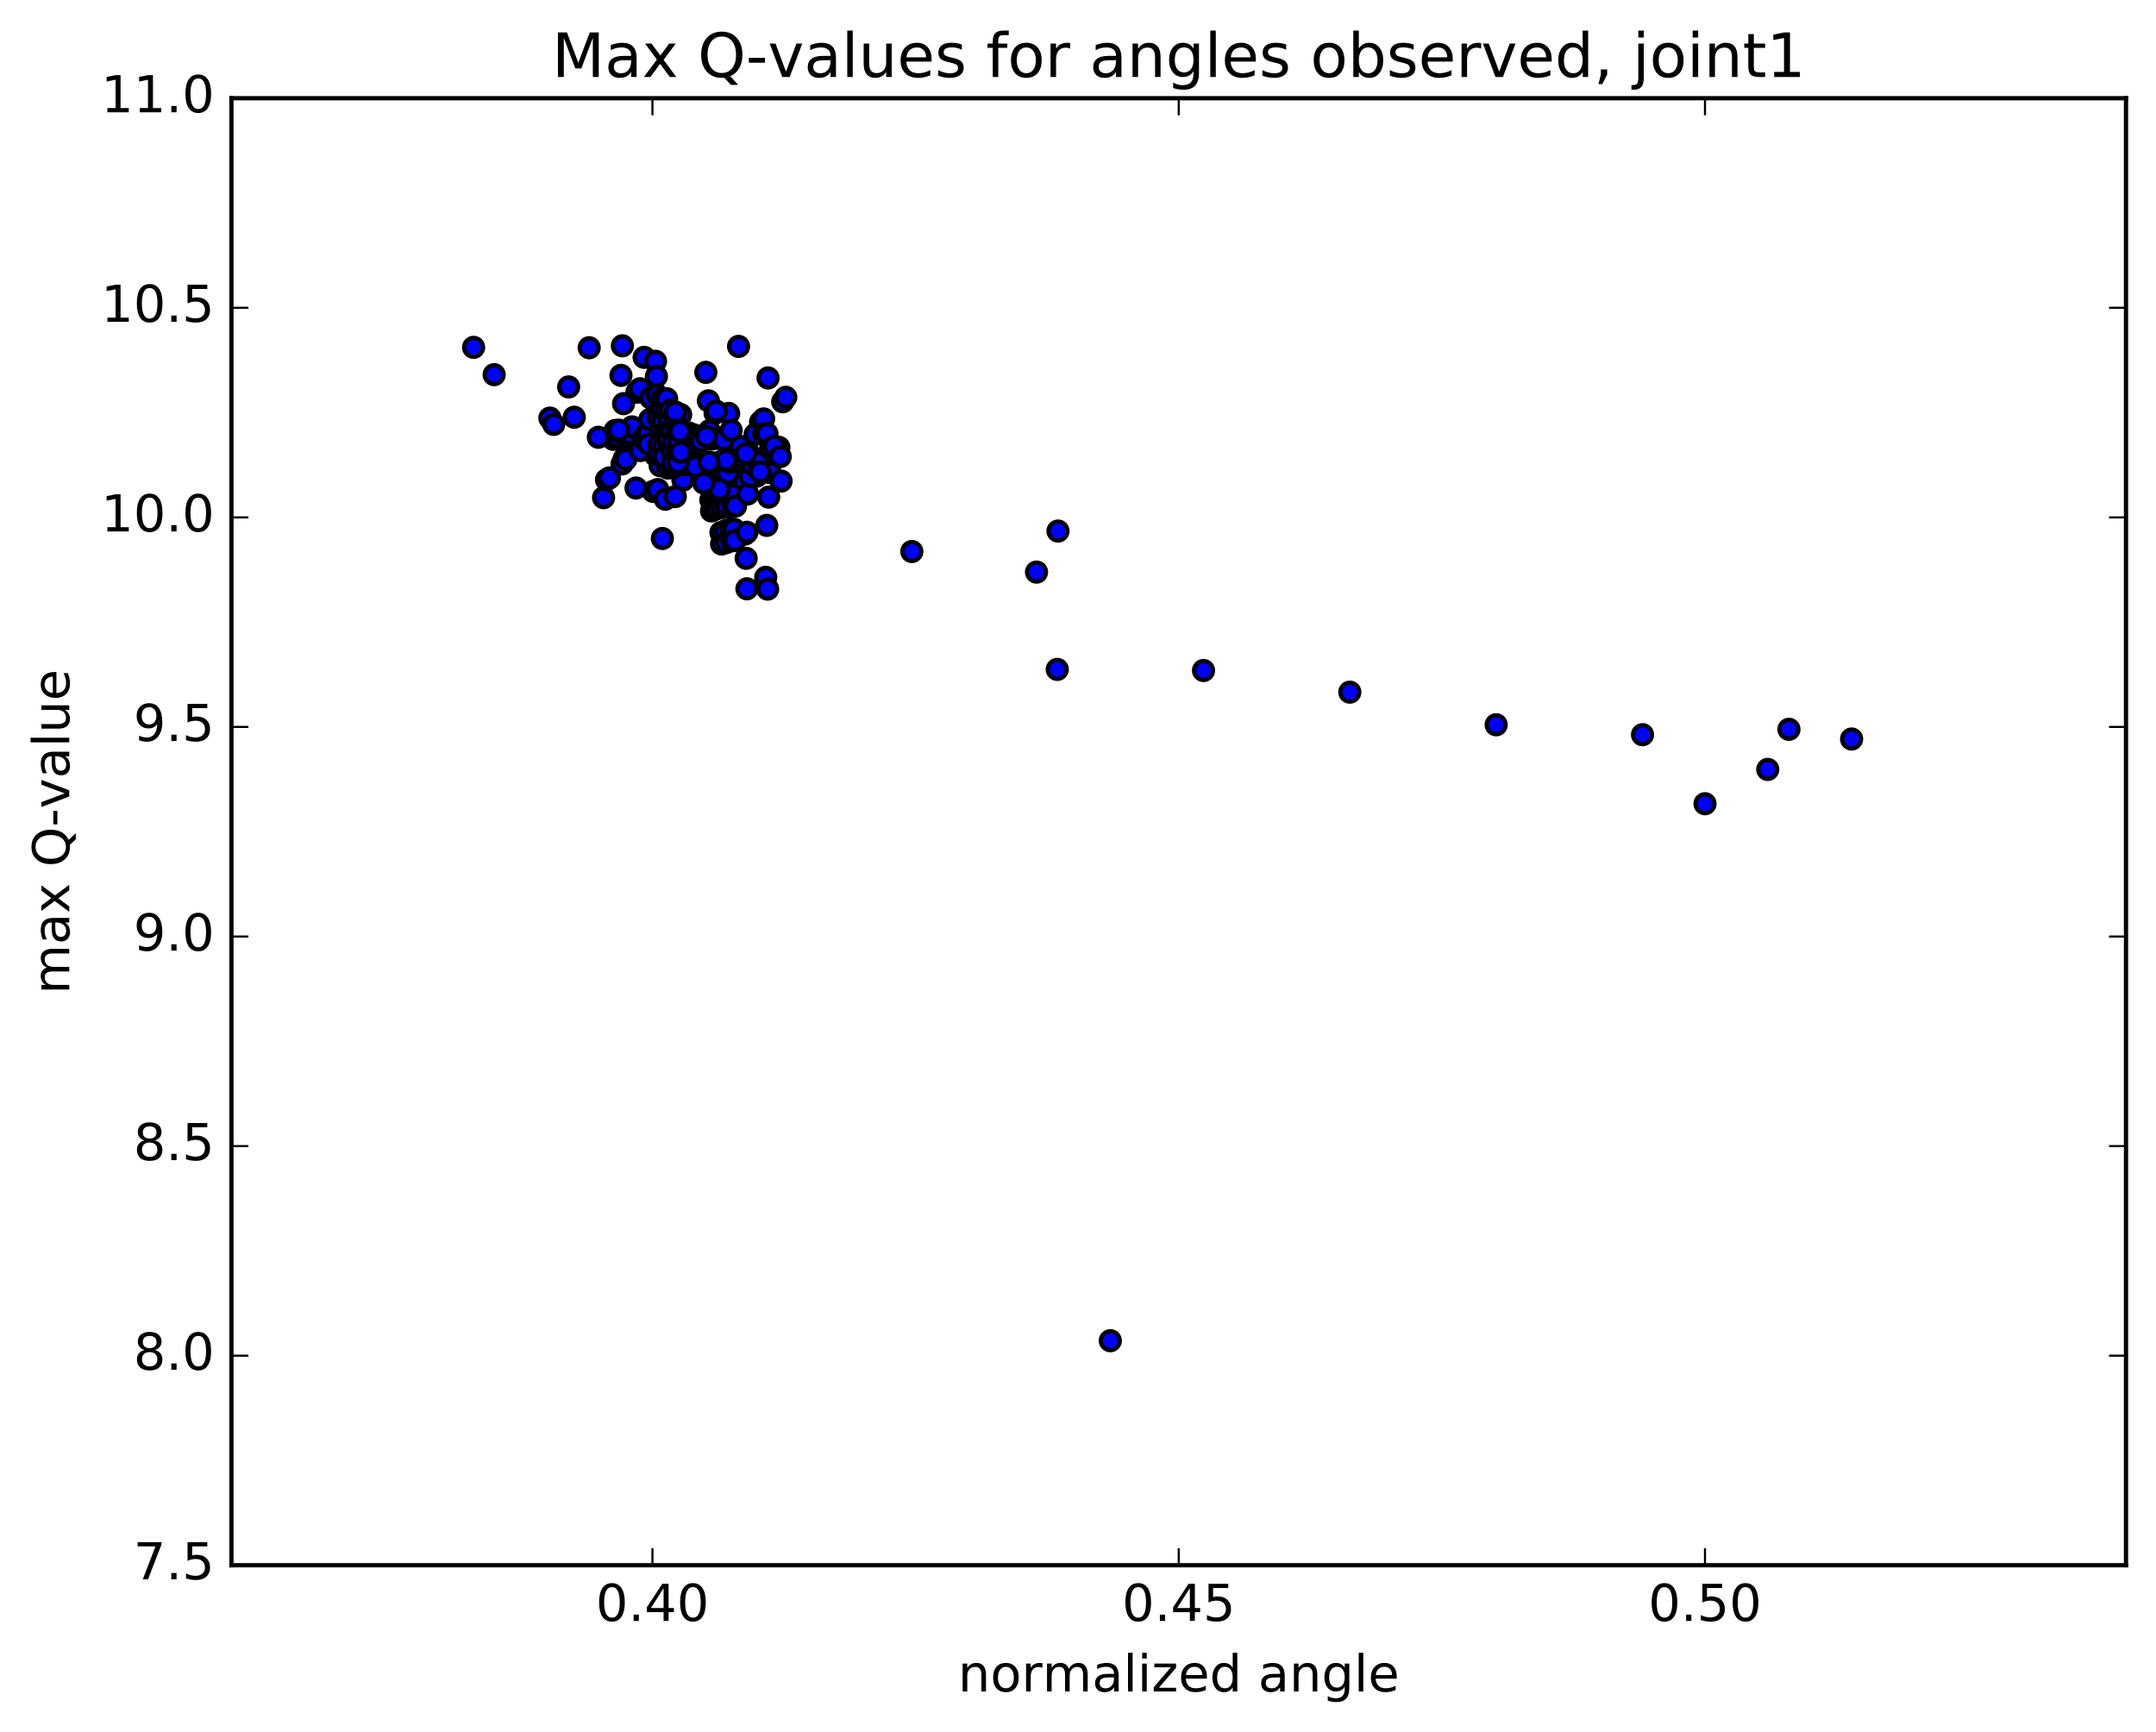 <?xml version="1.0" encoding="utf-8" standalone="no"?>
<!DOCTYPE svg PUBLIC "-//W3C//DTD SVG 1.1//EN"
  "http://www.w3.org/Graphics/SVG/1.1/DTD/svg11.dtd">
<!-- Created with matplotlib (http://matplotlib.org/) -->
<svg height="408pt" version="1.1" viewBox="0 0 508 408" width="508pt" xmlns="http://www.w3.org/2000/svg" xmlns:xlink="http://www.w3.org/1999/xlink">
 <defs>
  <style type="text/css">
*{stroke-linecap:butt;stroke-linejoin:round;stroke-miterlimit:100000;}
  </style>
 </defs>
 <g id="figure_1">
  <g id="patch_1">
   <path d="M 0 408.169 
L 508.132 408.169 
L 508.132 0 
L 0 0 
z
" style="fill:#ffffff;"/>
  </g>
  <g id="axes_1">
   <g id="patch_2">
    <path d="M 54.532 368.742 
L 500.933 368.742 
L 500.933 23.142 
L 54.532 23.142 
z
" style="fill:#ffffff;"/>
   </g>
   <g id="PathCollection_1">
    <defs>
     <path d="M 0 2.236 
C 0.593 2.236 1.162 2 1.581 1.581 
C 2 1.162 2.236 0.593 2.236 0 
C 2.236 -0.593 2 -1.162 1.581 -1.581 
C 1.162 -2 0.593 -2.236 0 -2.236 
C -0.593 -2.236 -1.162 -2 -1.581 -1.581 
C -2 -1.162 -2.236 -0.593 -2.236 0 
C -2.236 0.593 -2 1.162 -1.581 1.581 
C -1.162 2 -0.593 2.236 0 2.236 
z
" id="m928b9e4e96" style="stroke:#000000;"/>
    </defs>
    <g clip-path="url(#pce174692f8)">
     <use style="fill:#0000ff;stroke:#000000;" x="261.614" xlink:href="#m928b9e4e96" y="315.846"/>
     <use style="fill:#0000ff;stroke:#000000;" x="401.738" xlink:href="#m928b9e4e96" y="189.342"/>
     <use style="fill:#0000ff;stroke:#000000;" x="416.519" xlink:href="#m928b9e4e96" y="181.262"/>
     <use style="fill:#0000ff;stroke:#000000;" x="436.277" xlink:href="#m928b9e4e96" y="174.096"/>
     <use style="fill:#0000ff;stroke:#000000;" x="421.513" xlink:href="#m928b9e4e96" y="171.812"/>
     <use style="fill:#0000ff;stroke:#000000;" x="387.014" xlink:href="#m928b9e4e96" y="173.078"/>
     <use style="fill:#0000ff;stroke:#000000;" x="352.525" xlink:href="#m928b9e4e96" y="170.741"/>
     <use style="fill:#0000ff;stroke:#000000;" x="318.045" xlink:href="#m928b9e4e96" y="163.059"/>
     <use style="fill:#0000ff;stroke:#000000;" x="283.575" xlink:href="#m928b9e4e96" y="157.958"/>
     <use style="fill:#0000ff;stroke:#000000;" x="249.115" xlink:href="#m928b9e4e96" y="157.701"/>
     <use style="fill:#0000ff;stroke:#000000;" x="244.228" xlink:href="#m928b9e4e96" y="134.777"/>
     <use style="fill:#0000ff;stroke:#000000;" x="249.285" xlink:href="#m928b9e4e96" y="125.106"/>
     <use style="fill:#0000ff;stroke:#000000;" x="214.849" xlink:href="#m928b9e4e96" y="129.928"/>
     <use style="fill:#0000ff;stroke:#000000;" x="180.422" xlink:href="#m928b9e4e96" y="136.007"/>
     <use style="fill:#0000ff;stroke:#000000;" x="175.548" xlink:href="#m928b9e4e96" y="125.814"/>
     <use style="fill:#0000ff;stroke:#000000;" x="180.659" xlink:href="#m928b9e4e96" y="123.766"/>
     <use style="fill:#0000ff;stroke:#000000;" x="175.811" xlink:href="#m928b9e4e96" y="131.523"/>
     <use style="fill:#0000ff;stroke:#000000;" x="180.881" xlink:href="#m928b9e4e96" y="138.778"/>
     <use style="fill:#0000ff;stroke:#000000;" x="175.993" xlink:href="#m928b9e4e96" y="138.706"/>
     <use style="fill:#0000ff;stroke:#000000;" x="181.117" xlink:href="#m928b9e4e96" y="117.115"/>
     <use style="fill:#0000ff;stroke:#000000;" x="176.282" xlink:href="#m928b9e4e96" y="106.569"/>
     <use style="fill:#0000ff;stroke:#000000;" x="181.459" xlink:href="#m928b9e4e96" y="111.354"/>
     <use style="fill:#0000ff;stroke:#000000;" x="147.085" xlink:href="#m928b9e4e96" y="108.037"/>
     <use style="fill:#0000ff;stroke:#000000;" x="142.215" xlink:href="#m928b9e4e96" y="117.241"/>
     <use style="fill:#0000ff;stroke:#000000;" x="176.918" xlink:href="#m928b9e4e96" y="111.226"/>
     <use style="fill:#0000ff;stroke:#000000;" x="182.117" xlink:href="#m928b9e4e96" y="106.859"/>
     <use style="fill:#0000ff;stroke:#000000;" x="147.76" xlink:href="#m928b9e4e96" y="103.119"/>
     <use style="fill:#0000ff;stroke:#000000;" x="142.906" xlink:href="#m928b9e4e96" y="113.03"/>
     <use style="fill:#0000ff;stroke:#000000;" x="177.607" xlink:href="#m928b9e4e96" y="110.495"/>
     <use style="fill:#0000ff;stroke:#000000;" x="182.807" xlink:href="#m928b9e4e96" y="105.998"/>
     <use style="fill:#0000ff;stroke:#000000;" x="148.45" xlink:href="#m928b9e4e96" y="102.578"/>
     <use style="fill:#0000ff;stroke:#000000;" x="143.597" xlink:href="#m928b9e4e96" y="112.585"/>
     <use style="fill:#0000ff;stroke:#000000;" x="178.294" xlink:href="#m928b9e4e96" y="112.182"/>
     <use style="fill:#0000ff;stroke:#000000;" x="183.513" xlink:href="#m928b9e4e96" y="105.382"/>
     <use style="fill:#0000ff;stroke:#000000;" x="149.172" xlink:href="#m928b9e4e96" y="100.973"/>
     <use style="fill:#0000ff;stroke:#000000;" x="129.568" xlink:href="#m928b9e4e96" y="98.489"/>
     <use style="fill:#0000ff;stroke:#000000;" x="144.493" xlink:href="#m928b9e4e96" y="103.491"/>
     <use style="fill:#0000ff;stroke:#000000;" x="179.2" xlink:href="#m928b9e4e96" y="99.434"/>
     <use style="fill:#0000ff;stroke:#000000;" x="184.417" xlink:href="#m928b9e4e96" y="94.648"/>
     <use style="fill:#0000ff;stroke:#000000;" x="150.073" xlink:href="#m928b9e4e96" y="92.402"/>
     <use style="fill:#0000ff;stroke:#000000;" x="145.218" xlink:href="#m928b9e4e96" y="102.829"/>
     <use style="fill:#0000ff;stroke:#000000;" x="179.927" xlink:href="#m928b9e4e96" y="98.689"/>
     <use style="fill:#0000ff;stroke:#000000;" x="185.145" xlink:href="#m928b9e4e96" y="93.599"/>
     <use style="fill:#0000ff;stroke:#000000;" x="150.801" xlink:href="#m928b9e4e96" y="91.584"/>
     <use style="fill:#0000ff;stroke:#000000;" x="116.435" xlink:href="#m928b9e4e96" y="88.264"/>
     <use style="fill:#0000ff;stroke:#000000;" x="111.586" xlink:href="#m928b9e4e96" y="81.829"/>
     <use style="fill:#0000ff;stroke:#000000;" x="146.313" xlink:href="#m928b9e4e96" y="88.433"/>
     <use style="fill:#0000ff;stroke:#000000;" x="166.313" xlink:href="#m928b9e4e96" y="87.719"/>
     <use style="fill:#0000ff;stroke:#000000;" x="151.772" xlink:href="#m928b9e4e96" y="84.182"/>
     <use style="fill:#0000ff;stroke:#000000;" x="146.921" xlink:href="#m928b9e4e96" y="95.091"/>
     <use style="fill:#0000ff;stroke:#000000;" x="166.914" xlink:href="#m928b9e4e96" y="94.429"/>
     <use style="fill:#0000ff;stroke:#000000;" x="167.112" xlink:href="#m928b9e4e96" y="101.516"/>
     <use style="fill:#0000ff;stroke:#000000;" x="167.303" xlink:href="#m928b9e4e96" y="109.444"/>
     <use style="fill:#0000ff;stroke:#000000;" x="167.487" xlink:href="#m928b9e4e96" y="117.786"/>
     <use style="fill:#0000ff;stroke:#000000;" x="167.651" xlink:href="#m928b9e4e96" y="120.374"/>
     <use style="fill:#0000ff;stroke:#000000;" x="167.833" xlink:href="#m928b9e4e96" y="111.897"/>
     <use style="fill:#0000ff;stroke:#000000;" x="168.034" xlink:href="#m928b9e4e96" y="109.246"/>
     <use style="fill:#0000ff;stroke:#000000;" x="168.219" xlink:href="#m928b9e4e96" y="117.435"/>
     <use style="fill:#0000ff;stroke:#000000;" x="168.382" xlink:href="#m928b9e4e96" y="119.994"/>
     <use style="fill:#0000ff;stroke:#000000;" x="168.565" xlink:href="#m928b9e4e96" y="111.724"/>
     <use style="fill:#0000ff;stroke:#000000;" x="168.77" xlink:href="#m928b9e4e96" y="109.093"/>
     <use style="fill:#0000ff;stroke:#000000;" x="168.955" xlink:href="#m928b9e4e96" y="117.181"/>
     <use style="fill:#0000ff;stroke:#000000;" x="169.118" xlink:href="#m928b9e4e96" y="119.776"/>
     <use style="fill:#0000ff;stroke:#000000;" x="169.302" xlink:href="#m928b9e4e96" y="111.549"/>
     <use style="fill:#0000ff;stroke:#000000;" x="169.506" xlink:href="#m928b9e4e96" y="108.921"/>
     <use style="fill:#0000ff;stroke:#000000;" x="169.692" xlink:href="#m928b9e4e96" y="116.854"/>
     <use style="fill:#0000ff;stroke:#000000;" x="169.871" xlink:href="#m928b9e4e96" y="125.45"/>
     <use style="fill:#0000ff;stroke:#000000;" x="170.027" xlink:href="#m928b9e4e96" y="128.155"/>
     <use style="fill:#0000ff;stroke:#000000;" x="170.204" xlink:href="#m928b9e4e96" y="119.571"/>
     <use style="fill:#0000ff;stroke:#000000;" x="170.389" xlink:href="#m928b9e4e96" y="111.524"/>
     <use style="fill:#0000ff;stroke:#000000;" x="170.595" xlink:href="#m928b9e4e96" y="108.93"/>
     <use style="fill:#0000ff;stroke:#000000;" x="170.781" xlink:href="#m928b9e4e96" y="116.742"/>
     <use style="fill:#0000ff;stroke:#000000;" x="170.96" xlink:href="#m928b9e4e96" y="125.023"/>
     <use style="fill:#0000ff;stroke:#000000;" x="171.119" xlink:href="#m928b9e4e96" y="127.82"/>
     <use style="fill:#0000ff;stroke:#000000;" x="171.296" xlink:href="#m928b9e4e96" y="119.404"/>
     <use style="fill:#0000ff;stroke:#000000;" x="171.482" xlink:href="#m928b9e4e96" y="111.533"/>
     <use style="fill:#0000ff;stroke:#000000;" x="171.682" xlink:href="#m928b9e4e96" y="106.578"/>
     <use style="fill:#0000ff;stroke:#000000;" x="171.883" xlink:href="#m928b9e4e96" y="108.922"/>
     <use style="fill:#0000ff;stroke:#000000;" x="172.071" xlink:href="#m928b9e4e96" y="116.532"/>
     <use style="fill:#0000ff;stroke:#000000;" x="172.252" xlink:href="#m928b9e4e96" y="124.649"/>
     <use style="fill:#0000ff;stroke:#000000;" x="172.41" xlink:href="#m928b9e4e96" y="127.397"/>
     <use style="fill:#0000ff;stroke:#000000;" x="172.589" xlink:href="#m928b9e4e96" y="119.185"/>
     <use style="fill:#0000ff;stroke:#000000;" x="172.787" xlink:href="#m928b9e4e96" y="116.611"/>
     <use style="fill:#0000ff;stroke:#000000;" x="172.968" xlink:href="#m928b9e4e96" y="124.696"/>
     <use style="fill:#0000ff;stroke:#000000;" x="173.127" xlink:href="#m928b9e4e96" y="127.34"/>
     <use style="fill:#0000ff;stroke:#000000;" x="173.305" xlink:href="#m928b9e4e96" y="119.232"/>
     <use style="fill:#0000ff;stroke:#000000;" x="158.755" xlink:href="#m928b9e4e96" y="103.314"/>
     <use style="fill:#0000ff;stroke:#000000;" x="153.9" xlink:href="#m928b9e4e96" y="115.772"/>
     <use style="fill:#0000ff;stroke:#000000;" x="173.85" xlink:href="#m928b9e4e96" y="108.241"/>
     <use style="fill:#0000ff;stroke:#000000;" x="159.294" xlink:href="#m928b9e4e96" y="97.491"/>
     <use style="fill:#0000ff;stroke:#000000;" x="154.442" xlink:href="#m928b9e4e96" y="107.274"/>
     <use style="fill:#0000ff;stroke:#000000;" x="174.414" xlink:href="#m928b9e4e96" y="105.154"/>
     <use style="fill:#0000ff;stroke:#000000;" x="159.836" xlink:href="#m928b9e4e96" y="105.06"/>
     <use style="fill:#0000ff;stroke:#000000;" x="154.984" xlink:href="#m928b9e4e96" y="115.331"/>
     <use style="fill:#0000ff;stroke:#000000;" x="174.936" xlink:href="#m928b9e4e96" y="107.746"/>
     <use style="fill:#0000ff;stroke:#000000;" x="160.383" xlink:href="#m928b9e4e96" y="97.673"/>
     <use style="fill:#0000ff;stroke:#000000;" x="155.539" xlink:href="#m928b9e4e96" y="109.705"/>
     <use style="fill:#0000ff;stroke:#000000;" x="175.501" xlink:href="#m928b9e4e96" y="113.487"/>
     <use style="fill:#0000ff;stroke:#000000;" x="160.913" xlink:href="#m928b9e4e96" y="113.123"/>
     <use style="fill:#0000ff;stroke:#000000;" x="156.068" xlink:href="#m928b9e4e96" y="126.858"/>
     <use style="fill:#0000ff;stroke:#000000;" x="175.998" xlink:href="#m928b9e4e96" y="125.397"/>
     <use style="fill:#0000ff;stroke:#000000;" x="176.167" xlink:href="#m928b9e4e96" y="116.369"/>
     <use style="fill:#0000ff;stroke:#000000;" x="161.601" xlink:href="#m928b9e4e96" y="109.368"/>
     <use style="fill:#0000ff;stroke:#000000;" x="156.761" xlink:href="#m928b9e4e96" y="117.605"/>
     <use style="fill:#0000ff;stroke:#000000;" x="176.728" xlink:href="#m928b9e4e96" y="112.233"/>
     <use style="fill:#0000ff;stroke:#000000;" x="162.191" xlink:href="#m928b9e4e96" y="101.967"/>
     <use style="fill:#0000ff;stroke:#000000;" x="157.341" xlink:href="#m928b9e4e96" y="110.268"/>
     <use style="fill:#0000ff;stroke:#000000;" x="177.329" xlink:href="#m928b9e4e96" y="109.475"/>
     <use style="fill:#0000ff;stroke:#000000;" x="162.757" xlink:href="#m928b9e4e96" y="104.42"/>
     <use style="fill:#0000ff;stroke:#000000;" x="157.926" xlink:href="#m928b9e4e96" y="103.694"/>
     <use style="fill:#0000ff;stroke:#000000;" x="177.924" xlink:href="#m928b9e4e96" y="102.336"/>
     <use style="fill:#0000ff;stroke:#000000;" x="163.378" xlink:href="#m928b9e4e96" y="102.413"/>
     <use style="fill:#0000ff;stroke:#000000;" x="158.53" xlink:href="#m928b9e4e96" y="110.141"/>
     <use style="fill:#0000ff;stroke:#000000;" x="178.519" xlink:href="#m928b9e4e96" y="108.944"/>
     <use style="fill:#0000ff;stroke:#000000;" x="163.96" xlink:href="#m928b9e4e96" y="109.052"/>
     <use style="fill:#0000ff;stroke:#000000;" x="159.116" xlink:href="#m928b9e4e96" y="116.987"/>
     <use style="fill:#0000ff;stroke:#000000;" x="179.087" xlink:href="#m928b9e4e96" y="111.165"/>
     <use style="fill:#0000ff;stroke:#000000;" x="164.553" xlink:href="#m928b9e4e96" y="102.88"/>
     <use style="fill:#0000ff;stroke:#000000;" x="144.956" xlink:href="#m928b9e4e96" y="101.419"/>
     <use style="fill:#0000ff;stroke:#000000;" x="159.906" xlink:href="#m928b9e4e96" y="104.205"/>
     <use style="fill:#0000ff;stroke:#000000;" x="179.907" xlink:href="#m928b9e4e96" y="102.223"/>
     <use style="fill:#0000ff;stroke:#000000;" x="165.362" xlink:href="#m928b9e4e96" y="102.882"/>
     <use style="fill:#0000ff;stroke:#000000;" x="145.767" xlink:href="#m928b9e4e96" y="101.74"/>
     <use style="fill:#0000ff;stroke:#000000;" x="160.717" xlink:href="#m928b9e4e96" y="104.381"/>
     <use style="fill:#0000ff;stroke:#000000;" x="180.716" xlink:href="#m928b9e4e96" y="102.165"/>
     <use style="fill:#0000ff;stroke:#000000;" x="166.174" xlink:href="#m928b9e4e96" y="102.952"/>
     <use style="fill:#0000ff;stroke:#000000;" x="146.577" xlink:href="#m928b9e4e96" y="109.292"/>
     <use style="fill:#0000ff;stroke:#000000;" x="161.542" xlink:href="#m928b9e4e96" y="109.435"/>
     <use style="fill:#0000ff;stroke:#000000;" x="181.563" xlink:href="#m928b9e4e96" y="105.716"/>
     <use style="fill:#0000ff;stroke:#000000;" x="167.039" xlink:href="#m928b9e4e96" y="109.286"/>
     <use style="fill:#0000ff;stroke:#000000;" x="147.459" xlink:href="#m928b9e4e96" y="108.243"/>
     <use style="fill:#0000ff;stroke:#000000;" x="162.419" xlink:href="#m928b9e4e96" y="108.896"/>
     <use style="fill:#0000ff;stroke:#000000;" x="182.426" xlink:href="#m928b9e4e96" y="105.09"/>
     <use style="fill:#0000ff;stroke:#000000;" x="167.891" xlink:href="#m928b9e4e96" y="103.407"/>
     <use style="fill:#0000ff;stroke:#000000;" x="148.297" xlink:href="#m928b9e4e96" y="102.168"/>
     <use style="fill:#0000ff;stroke:#000000;" x="163.245" xlink:href="#m928b9e4e96" y="104.14"/>
     <use style="fill:#0000ff;stroke:#000000;" x="168.491" xlink:href="#m928b9e4e96" y="97.339"/>
     <use style="fill:#0000ff;stroke:#000000;" x="148.914" xlink:href="#m928b9e4e96" y="100.566"/>
     <use style="fill:#0000ff;stroke:#000000;" x="163.846" xlink:href="#m928b9e4e96" y="109.919"/>
     <use style="fill:#0000ff;stroke:#000000;" x="183.842" xlink:href="#m928b9e4e96" y="107.566"/>
     <use style="fill:#0000ff;stroke:#000000;" x="184.038" xlink:href="#m928b9e4e96" y="113.337"/>
     <use style="fill:#0000ff;stroke:#000000;" x="169.474" xlink:href="#m928b9e4e96" y="115.293"/>
     <use style="fill:#0000ff;stroke:#000000;" x="149.864" xlink:href="#m928b9e4e96" y="114.966"/>
     <use style="fill:#0000ff;stroke:#000000;" x="135.302" xlink:href="#m928b9e4e96" y="98.292"/>
     <use style="fill:#0000ff;stroke:#000000;" x="130.471" xlink:href="#m928b9e4e96" y="99.981"/>
     <use style="fill:#0000ff;stroke:#000000;" x="165.202" xlink:href="#m928b9e4e96" y="103.92"/>
     <use style="fill:#0000ff;stroke:#000000;" x="170.449" xlink:href="#m928b9e4e96" y="103.565"/>
     <use style="fill:#0000ff;stroke:#000000;" x="150.88" xlink:href="#m928b9e4e96" y="106.143"/>
     <use style="fill:#0000ff;stroke:#000000;" x="165.824" xlink:href="#m928b9e4e96" y="113.796"/>
     <use style="fill:#0000ff;stroke:#000000;" x="171.068" xlink:href="#m928b9e4e96" y="108.459"/>
     <use style="fill:#0000ff;stroke:#000000;" x="151.485" xlink:href="#m928b9e4e96" y="103.359"/>
     <use style="fill:#0000ff;stroke:#000000;" x="166.438" xlink:href="#m928b9e4e96" y="102.83"/>
     <use style="fill:#0000ff;stroke:#000000;" x="171.685" xlink:href="#m928b9e4e96" y="97.398"/>
     <use style="fill:#0000ff;stroke:#000000;" x="152.112" xlink:href="#m928b9e4e96" y="102.428"/>
     <use style="fill:#0000ff;stroke:#000000;" x="167.047" xlink:href="#m928b9e4e96" y="108.847"/>
     <use style="fill:#0000ff;stroke:#000000;" x="172.278" xlink:href="#m928b9e4e96" y="101.384"/>
     <use style="fill:#0000ff;stroke:#000000;" x="152.71" xlink:href="#m928b9e4e96" y="102.138"/>
     <use style="fill:#0000ff;stroke:#000000;" x="152.897" xlink:href="#m928b9e4e96" y="104.648"/>
     <use style="fill:#0000ff;stroke:#000000;" x="153.109" xlink:href="#m928b9e4e96" y="98.825"/>
     <use style="fill:#0000ff;stroke:#000000;" x="153.327" xlink:href="#m928b9e4e96" y="93.767"/>
     <use style="fill:#0000ff;stroke:#000000;" x="138.822" xlink:href="#m928b9e4e96" y="81.916"/>
     <use style="fill:#0000ff;stroke:#000000;" x="133.986" xlink:href="#m928b9e4e96" y="91.15"/>
     <use style="fill:#0000ff;stroke:#000000;" x="168.741" xlink:href="#m928b9e4e96" y="96.852"/>
     <use style="fill:#0000ff;stroke:#000000;" x="174.016" xlink:href="#m928b9e4e96" y="81.603"/>
     <use style="fill:#0000ff;stroke:#000000;" x="154.453" xlink:href="#m928b9e4e96" y="85.112"/>
     <use style="fill:#0000ff;stroke:#000000;" x="154.664" xlink:href="#m928b9e4e96" y="88.657"/>
     <use style="fill:#0000ff;stroke:#000000;" x="154.865" xlink:href="#m928b9e4e96" y="93.113"/>
     <use style="fill:#0000ff;stroke:#000000;" x="155.057" xlink:href="#m928b9e4e96" y="98.448"/>
     <use style="fill:#0000ff;stroke:#000000;" x="155.237" xlink:href="#m928b9e4e96" y="104.744"/>
     <use style="fill:#0000ff;stroke:#000000;" x="155.396" xlink:href="#m928b9e4e96" y="107.227"/>
     <use style="fill:#0000ff;stroke:#000000;" x="155.575" xlink:href="#m928b9e4e96" y="101.153"/>
     <use style="fill:#0000ff;stroke:#000000;" x="155.764" xlink:href="#m928b9e4e96" y="95.95"/>
     <use style="fill:#0000ff;stroke:#000000;" x="155.973" xlink:href="#m928b9e4e96" y="93.948"/>
     <use style="fill:#0000ff;stroke:#000000;" x="156.161" xlink:href="#m928b9e4e96" y="99.151"/>
     <use style="fill:#0000ff;stroke:#000000;" x="156.342" xlink:href="#m928b9e4e96" y="105.153"/>
     <use style="fill:#0000ff;stroke:#000000;" x="156.499" xlink:href="#m928b9e4e96" y="107.623"/>
     <use style="fill:#0000ff;stroke:#000000;" x="156.68" xlink:href="#m928b9e4e96" y="101.79"/>
     <use style="fill:#0000ff;stroke:#000000;" x="156.87" xlink:href="#m928b9e4e96" y="96.899"/>
     <use style="fill:#0000ff;stroke:#000000;" x="157.074" xlink:href="#m928b9e4e96" y="93.917"/>
     <use style="fill:#0000ff;stroke:#000000;" x="157.28" xlink:href="#m928b9e4e96" y="101.729"/>
     <use style="fill:#0000ff;stroke:#000000;" x="157.469" xlink:href="#m928b9e4e96" y="103.744"/>
     <use style="fill:#0000ff;stroke:#000000;" x="157.681" xlink:href="#m928b9e4e96" y="98.989"/>
     <use style="fill:#0000ff;stroke:#000000;" x="157.909" xlink:href="#m928b9e4e96" y="96.633"/>
     <use style="fill:#0000ff;stroke:#000000;" x="158.118" xlink:href="#m928b9e4e96" y="101.193"/>
     <use style="fill:#0000ff;stroke:#000000;" x="158.318" xlink:href="#m928b9e4e96" y="106.535"/>
     <use style="fill:#0000ff;stroke:#000000;" x="158.5" xlink:href="#m928b9e4e96" y="109.173"/>
     <use style="fill:#0000ff;stroke:#000000;" x="158.703" xlink:href="#m928b9e4e96" y="104.035"/>
     <use style="fill:#0000ff;stroke:#000000;" x="158.922" xlink:href="#m928b9e4e96" y="99.593"/>
     <use style="fill:#0000ff;stroke:#000000;" x="159.157" xlink:href="#m928b9e4e96" y="97.083"/>
     <use style="fill:#0000ff;stroke:#000000;" x="159.369" xlink:href="#m928b9e4e96" y="101.327"/>
     <use style="fill:#0000ff;stroke:#000000;" x="159.569" xlink:href="#m928b9e4e96" y="106.412"/>
     <use style="fill:#0000ff;stroke:#000000;" x="159.752" xlink:href="#m928b9e4e96" y="109.027"/>
     <use style="fill:#0000ff;stroke:#000000;" x="159.956" xlink:href="#m928b9e4e96" y="104.016"/>
     <use style="fill:#0000ff;stroke:#000000;" x="160.176" xlink:href="#m928b9e4e96" y="101.625"/>
     <use style="fill:#0000ff;stroke:#000000;" x="160.377" xlink:href="#m928b9e4e96" y="106.51"/>
     <use style="fill:#0000ff;stroke:#000000;" x="145.81" xlink:href="#m928b9e4e96" y="101.329"/>
     <use style="fill:#0000ff;stroke:#000000;" x="140.98" xlink:href="#m928b9e4e96" y="103.014"/>
     <use style="fill:#0000ff;stroke:#000000;" x="175.719" xlink:href="#m928b9e4e96" y="106.882"/>
     <use style="fill:#0000ff;stroke:#000000;" x="180.966" xlink:href="#m928b9e4e96" y="89.04"/>
     <use style="fill:#0000ff;stroke:#000000;" x="146.641" xlink:href="#m928b9e4e96" y="81.467"/>
    </g>
   </g>
   <g id="patch_3">
    <path d="M 500.933 368.742 
L 500.933 23.142 
" style="fill:none;stroke:#000000;stroke-linecap:square;stroke-linejoin:miter;"/>
   </g>
   <g id="patch_4">
    <path d="M 54.532 368.742 
L 54.532 23.142 
" style="fill:none;stroke:#000000;stroke-linecap:square;stroke-linejoin:miter;"/>
   </g>
   <g id="patch_5">
    <path d="M 54.532 368.742 
L 500.933 368.742 
" style="fill:none;stroke:#000000;stroke-linecap:square;stroke-linejoin:miter;"/>
   </g>
   <g id="patch_6">
    <path d="M 54.532 23.142 
L 500.933 23.142 
" style="fill:none;stroke:#000000;stroke-linecap:square;stroke-linejoin:miter;"/>
   </g>
   <g id="matplotlib.axis_1">
    <g id="xtick_1">
     <g id="line2d_1">
      <defs>
       <path d="M 0 0 
L 0 -4 
" id="m1f36a1fa51" style="stroke:#000000;stroke-width:0.5;"/>
      </defs>
      <g>
       <use style="stroke:#000000;stroke-width:0.5;" x="153.732" xlink:href="#m1f36a1fa51" y="368.742"/>
      </g>
     </g>
     <g id="line2d_2">
      <defs>
       <path d="M 0 0 
L 0 4 
" id="me68dd986f1" style="stroke:#000000;stroke-width:0.5;"/>
      </defs>
      <g>
       <use style="stroke:#000000;stroke-width:0.5;" x="153.732" xlink:href="#me68dd986f1" y="23.142"/>
      </g>
     </g>
     <g id="text_1">
      <!-- 0.40 -->
      <defs>
       <path d="M 37.797 64.312 
L 12.891 25.391 
L 37.797 25.391 
z
M 35.203 72.906 
L 47.609 72.906 
L 47.609 25.391 
L 58.016 25.391 
L 58.016 17.188 
L 47.609 17.188 
L 47.609 0 
L 37.797 0 
L 37.797 17.188 
L 4.891 17.188 
L 4.891 26.703 
z
" id="BitstreamVeraSans-Roman-34"/>
       <path d="M 10.688 12.406 
L 21 12.406 
L 21 0 
L 10.688 0 
z
" id="BitstreamVeraSans-Roman-2e"/>
       <path d="M 31.781 66.406 
Q 24.172 66.406 20.328 58.906 
Q 16.5 51.422 16.5 36.375 
Q 16.5 21.391 20.328 13.891 
Q 24.172 6.391 31.781 6.391 
Q 39.453 6.391 43.281 13.891 
Q 47.125 21.391 47.125 36.375 
Q 47.125 51.422 43.281 58.906 
Q 39.453 66.406 31.781 66.406 
M 31.781 74.219 
Q 44.047 74.219 50.516 64.516 
Q 56.984 54.828 56.984 36.375 
Q 56.984 17.969 50.516 8.266 
Q 44.047 -1.422 31.781 -1.422 
Q 19.531 -1.422 13.062 8.266 
Q 6.594 17.969 6.594 36.375 
Q 6.594 54.828 13.062 64.516 
Q 19.531 74.219 31.781 74.219 
" id="BitstreamVeraSans-Roman-30"/>
      </defs>
      <g transform="translate(140.373 381.86)scale(0.12 -0.12)">
       <use xlink:href="#BitstreamVeraSans-Roman-30"/>
       <use x="63.623" xlink:href="#BitstreamVeraSans-Roman-2e"/>
       <use x="95.41" xlink:href="#BitstreamVeraSans-Roman-34"/>
       <use x="159.033" xlink:href="#BitstreamVeraSans-Roman-30"/>
      </g>
     </g>
    </g>
    <g id="xtick_2">
     <g id="line2d_3">
      <g>
       <use style="stroke:#000000;stroke-width:0.5;" x="277.733" xlink:href="#m1f36a1fa51" y="368.742"/>
      </g>
     </g>
     <g id="line2d_4">
      <g>
       <use style="stroke:#000000;stroke-width:0.5;" x="277.733" xlink:href="#me68dd986f1" y="23.142"/>
      </g>
     </g>
     <g id="text_2">
      <!-- 0.45 -->
      <defs>
       <path d="M 10.797 72.906 
L 49.516 72.906 
L 49.516 64.594 
L 19.828 64.594 
L 19.828 46.734 
Q 21.969 47.469 24.109 47.828 
Q 26.266 48.188 28.422 48.188 
Q 40.625 48.188 47.75 41.5 
Q 54.891 34.812 54.891 23.391 
Q 54.891 11.625 47.562 5.094 
Q 40.234 -1.422 26.906 -1.422 
Q 22.312 -1.422 17.547 -0.641 
Q 12.797 0.141 7.719 1.703 
L 7.719 11.625 
Q 12.109 9.234 16.797 8.062 
Q 21.484 6.891 26.703 6.891 
Q 35.156 6.891 40.078 11.328 
Q 45.016 15.766 45.016 23.391 
Q 45.016 31 40.078 35.438 
Q 35.156 39.891 26.703 39.891 
Q 22.75 39.891 18.812 39.016 
Q 14.891 38.141 10.797 36.281 
z
" id="BitstreamVeraSans-Roman-35"/>
      </defs>
      <g transform="translate(264.373 381.86)scale(0.12 -0.12)">
       <use xlink:href="#BitstreamVeraSans-Roman-30"/>
       <use x="63.623" xlink:href="#BitstreamVeraSans-Roman-2e"/>
       <use x="95.41" xlink:href="#BitstreamVeraSans-Roman-34"/>
       <use x="159.033" xlink:href="#BitstreamVeraSans-Roman-35"/>
      </g>
     </g>
    </g>
    <g id="xtick_3">
     <g id="line2d_5">
      <g>
       <use style="stroke:#000000;stroke-width:0.5;" x="401.733" xlink:href="#m1f36a1fa51" y="368.742"/>
      </g>
     </g>
     <g id="line2d_6">
      <g>
       <use style="stroke:#000000;stroke-width:0.5;" x="401.733" xlink:href="#me68dd986f1" y="23.142"/>
      </g>
     </g>
     <g id="text_3">
      <!-- 0.50 -->
      <g transform="translate(388.373 381.86)scale(0.12 -0.12)">
       <use xlink:href="#BitstreamVeraSans-Roman-30"/>
       <use x="63.623" xlink:href="#BitstreamVeraSans-Roman-2e"/>
       <use x="95.41" xlink:href="#BitstreamVeraSans-Roman-35"/>
       <use x="159.033" xlink:href="#BitstreamVeraSans-Roman-30"/>
      </g>
     </g>
    </g>
    <g id="text_4">
     <!-- normalized angle -->
     <defs>
      <path d="M 45.406 46.391 
L 45.406 75.984 
L 54.391 75.984 
L 54.391 0 
L 45.406 0 
L 45.406 8.203 
Q 42.578 3.328 38.25 0.953 
Q 33.938 -1.422 27.875 -1.422 
Q 17.969 -1.422 11.734 6.484 
Q 5.516 14.406 5.516 27.297 
Q 5.516 40.188 11.734 48.094 
Q 17.969 56 27.875 56 
Q 33.938 56 38.25 53.625 
Q 42.578 51.266 45.406 46.391 
M 14.797 27.297 
Q 14.797 17.391 18.875 11.75 
Q 22.953 6.109 30.078 6.109 
Q 37.203 6.109 41.297 11.75 
Q 45.406 17.391 45.406 27.297 
Q 45.406 37.203 41.297 42.844 
Q 37.203 48.484 30.078 48.484 
Q 22.953 48.484 18.875 42.844 
Q 14.797 37.203 14.797 27.297 
" id="BitstreamVeraSans-Roman-64"/>
      <path id="BitstreamVeraSans-Roman-20"/>
      <path d="M 52 44.188 
Q 55.375 50.25 60.062 53.125 
Q 64.75 56 71.094 56 
Q 79.641 56 84.281 50.016 
Q 88.922 44.047 88.922 33.016 
L 88.922 0 
L 79.891 0 
L 79.891 32.719 
Q 79.891 40.578 77.094 44.375 
Q 74.312 48.188 68.609 48.188 
Q 61.625 48.188 57.562 43.547 
Q 53.516 38.922 53.516 30.906 
L 53.516 0 
L 44.484 0 
L 44.484 32.719 
Q 44.484 40.625 41.703 44.406 
Q 38.922 48.188 33.109 48.188 
Q 26.219 48.188 22.156 43.531 
Q 18.109 38.875 18.109 30.906 
L 18.109 0 
L 9.078 0 
L 9.078 54.688 
L 18.109 54.688 
L 18.109 46.188 
Q 21.188 51.219 25.484 53.609 
Q 29.781 56 35.688 56 
Q 41.656 56 45.828 52.969 
Q 50 49.953 52 44.188 
" id="BitstreamVeraSans-Roman-6d"/>
      <path d="M 56.203 29.594 
L 56.203 25.203 
L 14.891 25.203 
Q 15.484 15.922 20.484 11.062 
Q 25.484 6.203 34.422 6.203 
Q 39.594 6.203 44.453 7.469 
Q 49.312 8.734 54.109 11.281 
L 54.109 2.781 
Q 49.266 0.734 44.188 -0.344 
Q 39.109 -1.422 33.891 -1.422 
Q 20.797 -1.422 13.156 6.188 
Q 5.516 13.812 5.516 26.812 
Q 5.516 40.234 12.766 48.109 
Q 20.016 56 32.328 56 
Q 43.359 56 49.781 48.891 
Q 56.203 41.797 56.203 29.594 
M 47.219 32.234 
Q 47.125 39.594 43.094 43.984 
Q 39.062 48.391 32.422 48.391 
Q 24.906 48.391 20.391 44.141 
Q 15.875 39.891 15.188 32.172 
z
" id="BitstreamVeraSans-Roman-65"/>
      <path d="M 5.516 54.688 
L 48.188 54.688 
L 48.188 46.484 
L 14.406 7.172 
L 48.188 7.172 
L 48.188 0 
L 4.297 0 
L 4.297 8.203 
L 38.094 47.516 
L 5.516 47.516 
z
" id="BitstreamVeraSans-Roman-7a"/>
      <path d="M 45.406 27.984 
Q 45.406 37.75 41.375 43.109 
Q 37.359 48.484 30.078 48.484 
Q 22.859 48.484 18.828 43.109 
Q 14.797 37.75 14.797 27.984 
Q 14.797 18.266 18.828 12.891 
Q 22.859 7.516 30.078 7.516 
Q 37.359 7.516 41.375 12.891 
Q 45.406 18.266 45.406 27.984 
M 54.391 6.781 
Q 54.391 -7.172 48.188 -13.984 
Q 42 -20.797 29.203 -20.797 
Q 24.469 -20.797 20.266 -20.094 
Q 16.062 -19.391 12.109 -17.922 
L 12.109 -9.188 
Q 16.062 -11.328 19.922 -12.344 
Q 23.781 -13.375 27.781 -13.375 
Q 36.625 -13.375 41.016 -8.766 
Q 45.406 -4.156 45.406 5.172 
L 45.406 9.625 
Q 42.625 4.781 38.281 2.391 
Q 33.938 0 27.875 0 
Q 17.828 0 11.672 7.656 
Q 5.516 15.328 5.516 27.984 
Q 5.516 40.672 11.672 48.328 
Q 17.828 56 27.875 56 
Q 33.938 56 38.281 53.609 
Q 42.625 51.219 45.406 46.391 
L 45.406 54.688 
L 54.391 54.688 
z
" id="BitstreamVeraSans-Roman-67"/>
      <path d="M 34.281 27.484 
Q 23.391 27.484 19.188 25 
Q 14.984 22.516 14.984 16.5 
Q 14.984 11.719 18.141 8.906 
Q 21.297 6.109 26.703 6.109 
Q 34.188 6.109 38.703 11.406 
Q 43.219 16.703 43.219 25.484 
L 43.219 27.484 
z
M 52.203 31.203 
L 52.203 0 
L 43.219 0 
L 43.219 8.297 
Q 40.141 3.328 35.547 0.953 
Q 30.953 -1.422 24.312 -1.422 
Q 15.922 -1.422 10.953 3.297 
Q 6 8.016 6 15.922 
Q 6 25.141 12.172 29.828 
Q 18.359 34.516 30.609 34.516 
L 43.219 34.516 
L 43.219 35.406 
Q 43.219 41.609 39.141 45 
Q 35.062 48.391 27.688 48.391 
Q 23 48.391 18.547 47.266 
Q 14.109 46.141 10.016 43.891 
L 10.016 52.203 
Q 14.938 54.109 19.578 55.047 
Q 24.219 56 28.609 56 
Q 40.484 56 46.344 49.844 
Q 52.203 43.703 52.203 31.203 
" id="BitstreamVeraSans-Roman-61"/>
      <path d="M 54.891 33.016 
L 54.891 0 
L 45.906 0 
L 45.906 32.719 
Q 45.906 40.484 42.875 44.328 
Q 39.844 48.188 33.797 48.188 
Q 26.516 48.188 22.312 43.547 
Q 18.109 38.922 18.109 30.906 
L 18.109 0 
L 9.078 0 
L 9.078 54.688 
L 18.109 54.688 
L 18.109 46.188 
Q 21.344 51.125 25.703 53.562 
Q 30.078 56 35.797 56 
Q 45.219 56 50.047 50.172 
Q 54.891 44.344 54.891 33.016 
" id="BitstreamVeraSans-Roman-6e"/>
      <path d="M 30.609 48.391 
Q 23.391 48.391 19.188 42.75 
Q 14.984 37.109 14.984 27.297 
Q 14.984 17.484 19.156 11.844 
Q 23.344 6.203 30.609 6.203 
Q 37.797 6.203 41.984 11.859 
Q 46.188 17.531 46.188 27.297 
Q 46.188 37.016 41.984 42.703 
Q 37.797 48.391 30.609 48.391 
M 30.609 56 
Q 42.328 56 49.016 48.375 
Q 55.719 40.766 55.719 27.297 
Q 55.719 13.875 49.016 6.219 
Q 42.328 -1.422 30.609 -1.422 
Q 18.844 -1.422 12.172 6.219 
Q 5.516 13.875 5.516 27.297 
Q 5.516 40.766 12.172 48.375 
Q 18.844 56 30.609 56 
" id="BitstreamVeraSans-Roman-6f"/>
      <path d="M 9.422 75.984 
L 18.406 75.984 
L 18.406 0 
L 9.422 0 
z
" id="BitstreamVeraSans-Roman-6c"/>
      <path d="M 9.422 54.688 
L 18.406 54.688 
L 18.406 0 
L 9.422 0 
z
M 9.422 75.984 
L 18.406 75.984 
L 18.406 64.594 
L 9.422 64.594 
z
" id="BitstreamVeraSans-Roman-69"/>
      <path d="M 41.109 46.297 
Q 39.594 47.172 37.812 47.578 
Q 36.031 48 33.891 48 
Q 26.266 48 22.188 43.047 
Q 18.109 38.094 18.109 28.812 
L 18.109 0 
L 9.078 0 
L 9.078 54.688 
L 18.109 54.688 
L 18.109 46.188 
Q 20.953 51.172 25.484 53.578 
Q 30.031 56 36.531 56 
Q 37.453 56 38.578 55.875 
Q 39.703 55.766 41.062 55.516 
z
" id="BitstreamVeraSans-Roman-72"/>
     </defs>
     <g transform="translate(225.734 398.474)scale(0.12 -0.12)">
      <use xlink:href="#BitstreamVeraSans-Roman-6e"/>
      <use x="63.379" xlink:href="#BitstreamVeraSans-Roman-6f"/>
      <use x="124.561" xlink:href="#BitstreamVeraSans-Roman-72"/>
      <use x="165.658" xlink:href="#BitstreamVeraSans-Roman-6d"/>
      <use x="263.07" xlink:href="#BitstreamVeraSans-Roman-61"/>
      <use x="324.35" xlink:href="#BitstreamVeraSans-Roman-6c"/>
      <use x="352.133" xlink:href="#BitstreamVeraSans-Roman-69"/>
      <use x="379.916" xlink:href="#BitstreamVeraSans-Roman-7a"/>
      <use x="432.406" xlink:href="#BitstreamVeraSans-Roman-65"/>
      <use x="493.93" xlink:href="#BitstreamVeraSans-Roman-64"/>
      <use x="557.406" xlink:href="#BitstreamVeraSans-Roman-20"/>
      <use x="589.193" xlink:href="#BitstreamVeraSans-Roman-61"/>
      <use x="650.473" xlink:href="#BitstreamVeraSans-Roman-6e"/>
      <use x="713.852" xlink:href="#BitstreamVeraSans-Roman-67"/>
      <use x="777.328" xlink:href="#BitstreamVeraSans-Roman-6c"/>
      <use x="805.111" xlink:href="#BitstreamVeraSans-Roman-65"/>
     </g>
    </g>
   </g>
   <g id="matplotlib.axis_2">
    <g id="ytick_1">
     <g id="line2d_7">
      <defs>
       <path d="M 0 0 
L 4 0 
" id="m751a11256e" style="stroke:#000000;stroke-width:0.5;"/>
      </defs>
      <g>
       <use style="stroke:#000000;stroke-width:0.5;" x="54.532" xlink:href="#m751a11256e" y="368.742"/>
      </g>
     </g>
     <g id="line2d_8">
      <defs>
       <path d="M 0 0 
L -4 0 
" id="m414bac3758" style="stroke:#000000;stroke-width:0.5;"/>
      </defs>
      <g>
       <use style="stroke:#000000;stroke-width:0.5;" x="500.933" xlink:href="#m414bac3758" y="368.742"/>
      </g>
     </g>
     <g id="text_5">
      <!-- 7.5 -->
      <defs>
       <path d="M 8.203 72.906 
L 55.078 72.906 
L 55.078 68.703 
L 28.609 0 
L 18.312 0 
L 43.219 64.594 
L 8.203 64.594 
z
" id="BitstreamVeraSans-Roman-37"/>
      </defs>
      <g transform="translate(31.449 372.053)scale(0.12 -0.12)">
       <use xlink:href="#BitstreamVeraSans-Roman-37"/>
       <use x="63.623" xlink:href="#BitstreamVeraSans-Roman-2e"/>
       <use x="95.41" xlink:href="#BitstreamVeraSans-Roman-35"/>
      </g>
     </g>
    </g>
    <g id="ytick_2">
     <g id="line2d_9">
      <g>
       <use style="stroke:#000000;stroke-width:0.5;" x="54.532" xlink:href="#m751a11256e" y="319.37"/>
      </g>
     </g>
     <g id="line2d_10">
      <g>
       <use style="stroke:#000000;stroke-width:0.5;" x="500.933" xlink:href="#m414bac3758" y="319.37"/>
      </g>
     </g>
     <g id="text_6">
      <!-- 8.0 -->
      <defs>
       <path d="M 31.781 34.625 
Q 24.75 34.625 20.719 30.859 
Q 16.703 27.094 16.703 20.516 
Q 16.703 13.922 20.719 10.156 
Q 24.75 6.391 31.781 6.391 
Q 38.812 6.391 42.859 10.172 
Q 46.922 13.969 46.922 20.516 
Q 46.922 27.094 42.891 30.859 
Q 38.875 34.625 31.781 34.625 
M 21.922 38.812 
Q 15.578 40.375 12.031 44.719 
Q 8.5 49.078 8.5 55.328 
Q 8.5 64.062 14.719 69.141 
Q 20.953 74.219 31.781 74.219 
Q 42.672 74.219 48.875 69.141 
Q 55.078 64.062 55.078 55.328 
Q 55.078 49.078 51.531 44.719 
Q 48 40.375 41.703 38.812 
Q 48.828 37.156 52.797 32.312 
Q 56.781 27.484 56.781 20.516 
Q 56.781 9.906 50.312 4.234 
Q 43.844 -1.422 31.781 -1.422 
Q 19.734 -1.422 13.25 4.234 
Q 6.781 9.906 6.781 20.516 
Q 6.781 27.484 10.781 32.312 
Q 14.797 37.156 21.922 38.812 
M 18.312 54.391 
Q 18.312 48.734 21.844 45.562 
Q 25.391 42.391 31.781 42.391 
Q 38.141 42.391 41.719 45.562 
Q 45.312 48.734 45.312 54.391 
Q 45.312 60.062 41.719 63.234 
Q 38.141 66.406 31.781 66.406 
Q 25.391 66.406 21.844 63.234 
Q 18.312 60.062 18.312 54.391 
" id="BitstreamVeraSans-Roman-38"/>
      </defs>
      <g transform="translate(31.449 322.682)scale(0.12 -0.12)">
       <use xlink:href="#BitstreamVeraSans-Roman-38"/>
       <use x="63.623" xlink:href="#BitstreamVeraSans-Roman-2e"/>
       <use x="95.41" xlink:href="#BitstreamVeraSans-Roman-30"/>
      </g>
     </g>
    </g>
    <g id="ytick_3">
     <g id="line2d_11">
      <g>
       <use style="stroke:#000000;stroke-width:0.5;" x="54.532" xlink:href="#m751a11256e" y="269.999"/>
      </g>
     </g>
     <g id="line2d_12">
      <g>
       <use style="stroke:#000000;stroke-width:0.5;" x="500.933" xlink:href="#m414bac3758" y="269.999"/>
      </g>
     </g>
     <g id="text_7">
      <!-- 8.5 -->
      <g transform="translate(31.449 273.31)scale(0.12 -0.12)">
       <use xlink:href="#BitstreamVeraSans-Roman-38"/>
       <use x="63.623" xlink:href="#BitstreamVeraSans-Roman-2e"/>
       <use x="95.41" xlink:href="#BitstreamVeraSans-Roman-35"/>
      </g>
     </g>
    </g>
    <g id="ytick_4">
     <g id="line2d_13">
      <g>
       <use style="stroke:#000000;stroke-width:0.5;" x="54.532" xlink:href="#m751a11256e" y="220.627"/>
      </g>
     </g>
     <g id="line2d_14">
      <g>
       <use style="stroke:#000000;stroke-width:0.5;" x="500.933" xlink:href="#m414bac3758" y="220.627"/>
      </g>
     </g>
     <g id="text_8">
      <!-- 9.0 -->
      <defs>
       <path d="M 10.984 1.516 
L 10.984 10.5 
Q 14.703 8.734 18.5 7.812 
Q 22.312 6.891 25.984 6.891 
Q 35.75 6.891 40.891 13.453 
Q 46.047 20.016 46.781 33.406 
Q 43.953 29.203 39.594 26.953 
Q 35.25 24.703 29.984 24.703 
Q 19.047 24.703 12.672 31.312 
Q 6.297 37.938 6.297 49.422 
Q 6.297 60.641 12.938 67.422 
Q 19.578 74.219 30.609 74.219 
Q 43.266 74.219 49.922 64.516 
Q 56.594 54.828 56.594 36.375 
Q 56.594 19.141 48.406 8.859 
Q 40.234 -1.422 26.422 -1.422 
Q 22.703 -1.422 18.891 -0.688 
Q 15.094 0.047 10.984 1.516 
M 30.609 32.422 
Q 37.25 32.422 41.125 36.953 
Q 45.016 41.5 45.016 49.422 
Q 45.016 57.281 41.125 61.844 
Q 37.25 66.406 30.609 66.406 
Q 23.969 66.406 20.094 61.844 
Q 16.219 57.281 16.219 49.422 
Q 16.219 41.5 20.094 36.953 
Q 23.969 32.422 30.609 32.422 
" id="BitstreamVeraSans-Roman-39"/>
      </defs>
      <g transform="translate(31.449 223.939)scale(0.12 -0.12)">
       <use xlink:href="#BitstreamVeraSans-Roman-39"/>
       <use x="63.623" xlink:href="#BitstreamVeraSans-Roman-2e"/>
       <use x="95.41" xlink:href="#BitstreamVeraSans-Roman-30"/>
      </g>
     </g>
    </g>
    <g id="ytick_5">
     <g id="line2d_15">
      <g>
       <use style="stroke:#000000;stroke-width:0.5;" x="54.532" xlink:href="#m751a11256e" y="171.256"/>
      </g>
     </g>
     <g id="line2d_16">
      <g>
       <use style="stroke:#000000;stroke-width:0.5;" x="500.933" xlink:href="#m414bac3758" y="171.256"/>
      </g>
     </g>
     <g id="text_9">
      <!-- 9.5 -->
      <g transform="translate(31.449 174.567)scale(0.12 -0.12)">
       <use xlink:href="#BitstreamVeraSans-Roman-39"/>
       <use x="63.623" xlink:href="#BitstreamVeraSans-Roman-2e"/>
       <use x="95.41" xlink:href="#BitstreamVeraSans-Roman-35"/>
      </g>
     </g>
    </g>
    <g id="ytick_6">
     <g id="line2d_17">
      <g>
       <use style="stroke:#000000;stroke-width:0.5;" x="54.532" xlink:href="#m751a11256e" y="121.885"/>
      </g>
     </g>
     <g id="line2d_18">
      <g>
       <use style="stroke:#000000;stroke-width:0.5;" x="500.933" xlink:href="#m414bac3758" y="121.885"/>
      </g>
     </g>
     <g id="text_10">
      <!-- 10.0 -->
      <defs>
       <path d="M 12.406 8.297 
L 28.516 8.297 
L 28.516 63.922 
L 10.984 60.406 
L 10.984 69.391 
L 28.422 72.906 
L 38.281 72.906 
L 38.281 8.297 
L 54.391 8.297 
L 54.391 0 
L 12.406 0 
z
" id="BitstreamVeraSans-Roman-31"/>
      </defs>
      <g transform="translate(23.814 125.196)scale(0.12 -0.12)">
       <use xlink:href="#BitstreamVeraSans-Roman-31"/>
       <use x="63.623" xlink:href="#BitstreamVeraSans-Roman-30"/>
       <use x="127.246" xlink:href="#BitstreamVeraSans-Roman-2e"/>
       <use x="159.033" xlink:href="#BitstreamVeraSans-Roman-30"/>
      </g>
     </g>
    </g>
    <g id="ytick_7">
     <g id="line2d_19">
      <g>
       <use style="stroke:#000000;stroke-width:0.5;" x="54.532" xlink:href="#m751a11256e" y="72.513"/>
      </g>
     </g>
     <g id="line2d_20">
      <g>
       <use style="stroke:#000000;stroke-width:0.5;" x="500.933" xlink:href="#m414bac3758" y="72.513"/>
      </g>
     </g>
     <g id="text_11">
      <!-- 10.5 -->
      <g transform="translate(23.814 75.824)scale(0.12 -0.12)">
       <use xlink:href="#BitstreamVeraSans-Roman-31"/>
       <use x="63.623" xlink:href="#BitstreamVeraSans-Roman-30"/>
       <use x="127.246" xlink:href="#BitstreamVeraSans-Roman-2e"/>
       <use x="159.033" xlink:href="#BitstreamVeraSans-Roman-35"/>
      </g>
     </g>
    </g>
    <g id="ytick_8">
     <g id="line2d_21">
      <g>
       <use style="stroke:#000000;stroke-width:0.5;" x="54.532" xlink:href="#m751a11256e" y="23.142"/>
      </g>
     </g>
     <g id="line2d_22">
      <g>
       <use style="stroke:#000000;stroke-width:0.5;" x="500.933" xlink:href="#m414bac3758" y="23.142"/>
      </g>
     </g>
     <g id="text_12">
      <!-- 11.0 -->
      <g transform="translate(23.814 26.453)scale(0.12 -0.12)">
       <use xlink:href="#BitstreamVeraSans-Roman-31"/>
       <use x="63.623" xlink:href="#BitstreamVeraSans-Roman-31"/>
       <use x="127.246" xlink:href="#BitstreamVeraSans-Roman-2e"/>
       <use x="159.033" xlink:href="#BitstreamVeraSans-Roman-30"/>
      </g>
     </g>
    </g>
    <g id="text_13">
     <!-- max Q-value -->
     <defs>
      <path d="M 2.984 54.688 
L 12.5 54.688 
L 29.594 8.797 
L 46.688 54.688 
L 56.203 54.688 
L 35.688 0 
L 23.484 0 
z
" id="BitstreamVeraSans-Roman-76"/>
      <path d="M 4.891 31.391 
L 31.203 31.391 
L 31.203 23.391 
L 4.891 23.391 
z
" id="BitstreamVeraSans-Roman-2d"/>
      <path d="M 39.406 66.219 
Q 28.656 66.219 22.328 58.203 
Q 16.016 50.203 16.016 36.375 
Q 16.016 22.609 22.328 14.594 
Q 28.656 6.594 39.406 6.594 
Q 50.141 6.594 56.422 14.594 
Q 62.703 22.609 62.703 36.375 
Q 62.703 50.203 56.422 58.203 
Q 50.141 66.219 39.406 66.219 
M 53.219 1.312 
L 66.219 -12.891 
L 54.297 -12.891 
L 43.5 -1.219 
Q 41.891 -1.312 41.031 -1.359 
Q 40.188 -1.422 39.406 -1.422 
Q 24.031 -1.422 14.812 8.859 
Q 5.609 19.141 5.609 36.375 
Q 5.609 53.656 14.812 63.938 
Q 24.031 74.219 39.406 74.219 
Q 54.734 74.219 63.906 63.938 
Q 73.094 53.656 73.094 36.375 
Q 73.094 23.688 67.984 14.641 
Q 62.891 5.609 53.219 1.312 
" id="BitstreamVeraSans-Roman-51"/>
      <path d="M 8.5 21.578 
L 8.5 54.688 
L 17.484 54.688 
L 17.484 21.922 
Q 17.484 14.156 20.5 10.266 
Q 23.531 6.391 29.594 6.391 
Q 36.859 6.391 41.078 11.031 
Q 45.312 15.672 45.312 23.688 
L 45.312 54.688 
L 54.297 54.688 
L 54.297 0 
L 45.312 0 
L 45.312 8.406 
Q 42.047 3.422 37.719 1 
Q 33.406 -1.422 27.688 -1.422 
Q 18.266 -1.422 13.375 4.438 
Q 8.5 10.297 8.5 21.578 
" id="BitstreamVeraSans-Roman-75"/>
      <path d="M 54.891 54.688 
L 35.109 28.078 
L 55.906 0 
L 45.312 0 
L 29.391 21.484 
L 13.484 0 
L 2.875 0 
L 24.125 28.609 
L 4.688 54.688 
L 15.281 54.688 
L 29.781 35.203 
L 44.281 54.688 
z
" id="BitstreamVeraSans-Roman-78"/>
     </defs>
     <g transform="translate(16.318 234.198)rotate(-90.0)scale(0.12 -0.12)">
      <use xlink:href="#BitstreamVeraSans-Roman-6d"/>
      <use x="97.412" xlink:href="#BitstreamVeraSans-Roman-61"/>
      <use x="158.691" xlink:href="#BitstreamVeraSans-Roman-78"/>
      <use x="217.871" xlink:href="#BitstreamVeraSans-Roman-20"/>
      <use x="249.658" xlink:href="#BitstreamVeraSans-Roman-51"/>
      <use x="328.4" xlink:href="#BitstreamVeraSans-Roman-2d"/>
      <use x="364.453" xlink:href="#BitstreamVeraSans-Roman-76"/>
      <use x="423.633" xlink:href="#BitstreamVeraSans-Roman-61"/>
      <use x="484.912" xlink:href="#BitstreamVeraSans-Roman-6c"/>
      <use x="512.695" xlink:href="#BitstreamVeraSans-Roman-75"/>
      <use x="576.074" xlink:href="#BitstreamVeraSans-Roman-65"/>
     </g>
    </g>
   </g>
   <g id="text_14">
    <!-- Max Q-values for angles observed, joint1 -->
    <defs>
     <path d="M 9.812 72.906 
L 24.516 72.906 
L 43.109 23.297 
L 61.812 72.906 
L 76.516 72.906 
L 76.516 0 
L 66.891 0 
L 66.891 64.016 
L 48.094 14.016 
L 38.188 14.016 
L 19.391 64.016 
L 19.391 0 
L 9.812 0 
z
" id="BitstreamVeraSans-Roman-4d"/>
     <path d="M 48.688 27.297 
Q 48.688 37.203 44.609 42.844 
Q 40.531 48.484 33.406 48.484 
Q 26.266 48.484 22.188 42.844 
Q 18.109 37.203 18.109 27.297 
Q 18.109 17.391 22.188 11.75 
Q 26.266 6.109 33.406 6.109 
Q 40.531 6.109 44.609 11.75 
Q 48.688 17.391 48.688 27.297 
M 18.109 46.391 
Q 20.953 51.266 25.266 53.625 
Q 29.594 56 35.594 56 
Q 45.562 56 51.781 48.094 
Q 58.016 40.188 58.016 27.297 
Q 58.016 14.406 51.781 6.484 
Q 45.562 -1.422 35.594 -1.422 
Q 29.594 -1.422 25.266 0.953 
Q 20.953 3.328 18.109 8.203 
L 18.109 0 
L 9.078 0 
L 9.078 75.984 
L 18.109 75.984 
z
" id="BitstreamVeraSans-Roman-62"/>
     <path d="M 18.312 70.219 
L 18.312 54.688 
L 36.812 54.688 
L 36.812 47.703 
L 18.312 47.703 
L 18.312 18.016 
Q 18.312 11.328 20.141 9.422 
Q 21.969 7.516 27.594 7.516 
L 36.812 7.516 
L 36.812 0 
L 27.594 0 
Q 17.188 0 13.234 3.875 
Q 9.281 7.766 9.281 18.016 
L 9.281 47.703 
L 2.688 47.703 
L 2.688 54.688 
L 9.281 54.688 
L 9.281 70.219 
z
" id="BitstreamVeraSans-Roman-74"/>
     <path d="M 37.109 75.984 
L 37.109 68.5 
L 28.516 68.5 
Q 23.688 68.5 21.797 66.547 
Q 19.922 64.594 19.922 59.516 
L 19.922 54.688 
L 34.719 54.688 
L 34.719 47.703 
L 19.922 47.703 
L 19.922 0 
L 10.891 0 
L 10.891 47.703 
L 2.297 47.703 
L 2.297 54.688 
L 10.891 54.688 
L 10.891 58.5 
Q 10.891 67.625 15.141 71.797 
Q 19.391 75.984 28.609 75.984 
z
" id="BitstreamVeraSans-Roman-66"/>
     <path d="M 11.719 12.406 
L 22.016 12.406 
L 22.016 4 
L 14.016 -11.625 
L 7.719 -11.625 
L 11.719 4 
z
" id="BitstreamVeraSans-Roman-2c"/>
     <path d="M 9.422 54.688 
L 18.406 54.688 
L 18.406 -0.984 
Q 18.406 -11.422 14.422 -16.109 
Q 10.453 -20.797 1.609 -20.797 
L -1.812 -20.797 
L -1.812 -13.188 
L 0.594 -13.188 
Q 5.719 -13.188 7.562 -10.812 
Q 9.422 -8.453 9.422 -0.984 
z
M 9.422 75.984 
L 18.406 75.984 
L 18.406 64.594 
L 9.422 64.594 
z
" id="BitstreamVeraSans-Roman-6a"/>
     <path d="M 44.281 53.078 
L 44.281 44.578 
Q 40.484 46.531 36.375 47.5 
Q 32.281 48.484 27.875 48.484 
Q 21.188 48.484 17.844 46.438 
Q 14.5 44.391 14.5 40.281 
Q 14.5 37.156 16.891 35.375 
Q 19.281 33.594 26.516 31.984 
L 29.594 31.297 
Q 39.156 29.25 43.188 25.516 
Q 47.219 21.781 47.219 15.094 
Q 47.219 7.469 41.188 3.016 
Q 35.156 -1.422 24.609 -1.422 
Q 20.219 -1.422 15.453 -0.562 
Q 10.688 0.297 5.422 2 
L 5.422 11.281 
Q 10.406 8.688 15.234 7.391 
Q 20.062 6.109 24.812 6.109 
Q 31.156 6.109 34.562 8.281 
Q 37.984 10.453 37.984 14.406 
Q 37.984 18.062 35.516 20.016 
Q 33.062 21.969 24.703 23.781 
L 21.578 24.516 
Q 13.234 26.266 9.516 29.906 
Q 5.812 33.547 5.812 39.891 
Q 5.812 47.609 11.281 51.797 
Q 16.75 56 26.812 56 
Q 31.781 56 36.172 55.266 
Q 40.578 54.547 44.281 53.078 
" id="BitstreamVeraSans-Roman-73"/>
    </defs>
    <g transform="translate(130.054 18.142)scale(0.144 -0.144)">
     <use xlink:href="#BitstreamVeraSans-Roman-4d"/>
     <use x="86.279" xlink:href="#BitstreamVeraSans-Roman-61"/>
     <use x="147.559" xlink:href="#BitstreamVeraSans-Roman-78"/>
     <use x="206.738" xlink:href="#BitstreamVeraSans-Roman-20"/>
     <use x="238.525" xlink:href="#BitstreamVeraSans-Roman-51"/>
     <use x="317.268" xlink:href="#BitstreamVeraSans-Roman-2d"/>
     <use x="353.32" xlink:href="#BitstreamVeraSans-Roman-76"/>
     <use x="412.5" xlink:href="#BitstreamVeraSans-Roman-61"/>
     <use x="473.779" xlink:href="#BitstreamVeraSans-Roman-6c"/>
     <use x="501.562" xlink:href="#BitstreamVeraSans-Roman-75"/>
     <use x="564.941" xlink:href="#BitstreamVeraSans-Roman-65"/>
     <use x="626.465" xlink:href="#BitstreamVeraSans-Roman-73"/>
     <use x="678.564" xlink:href="#BitstreamVeraSans-Roman-20"/>
     <use x="710.352" xlink:href="#BitstreamVeraSans-Roman-66"/>
     <use x="745.557" xlink:href="#BitstreamVeraSans-Roman-6f"/>
     <use x="806.738" xlink:href="#BitstreamVeraSans-Roman-72"/>
     <use x="847.852" xlink:href="#BitstreamVeraSans-Roman-20"/>
     <use x="879.639" xlink:href="#BitstreamVeraSans-Roman-61"/>
     <use x="940.918" xlink:href="#BitstreamVeraSans-Roman-6e"/>
     <use x="1004.297" xlink:href="#BitstreamVeraSans-Roman-67"/>
     <use x="1067.773" xlink:href="#BitstreamVeraSans-Roman-6c"/>
     <use x="1095.557" xlink:href="#BitstreamVeraSans-Roman-65"/>
     <use x="1157.08" xlink:href="#BitstreamVeraSans-Roman-73"/>
     <use x="1209.18" xlink:href="#BitstreamVeraSans-Roman-20"/>
     <use x="1240.967" xlink:href="#BitstreamVeraSans-Roman-6f"/>
     <use x="1302.148" xlink:href="#BitstreamVeraSans-Roman-62"/>
     <use x="1365.625" xlink:href="#BitstreamVeraSans-Roman-73"/>
     <use x="1417.725" xlink:href="#BitstreamVeraSans-Roman-65"/>
     <use x="1479.248" xlink:href="#BitstreamVeraSans-Roman-72"/>
     <use x="1520.361" xlink:href="#BitstreamVeraSans-Roman-76"/>
     <use x="1579.541" xlink:href="#BitstreamVeraSans-Roman-65"/>
     <use x="1641.064" xlink:href="#BitstreamVeraSans-Roman-64"/>
     <use x="1704.541" xlink:href="#BitstreamVeraSans-Roman-2c"/>
     <use x="1736.328" xlink:href="#BitstreamVeraSans-Roman-20"/>
     <use x="1768.115" xlink:href="#BitstreamVeraSans-Roman-6a"/>
     <use x="1795.898" xlink:href="#BitstreamVeraSans-Roman-6f"/>
     <use x="1857.08" xlink:href="#BitstreamVeraSans-Roman-69"/>
     <use x="1884.863" xlink:href="#BitstreamVeraSans-Roman-6e"/>
     <use x="1948.242" xlink:href="#BitstreamVeraSans-Roman-74"/>
     <use x="1987.451" xlink:href="#BitstreamVeraSans-Roman-31"/>
    </g>
   </g>
  </g>
 </g>
 <defs>
  <clipPath id="pce174692f8">
   <rect height="345.6" width="446.4" x="54.532" y="23.142"/>
  </clipPath>
 </defs>
</svg>
